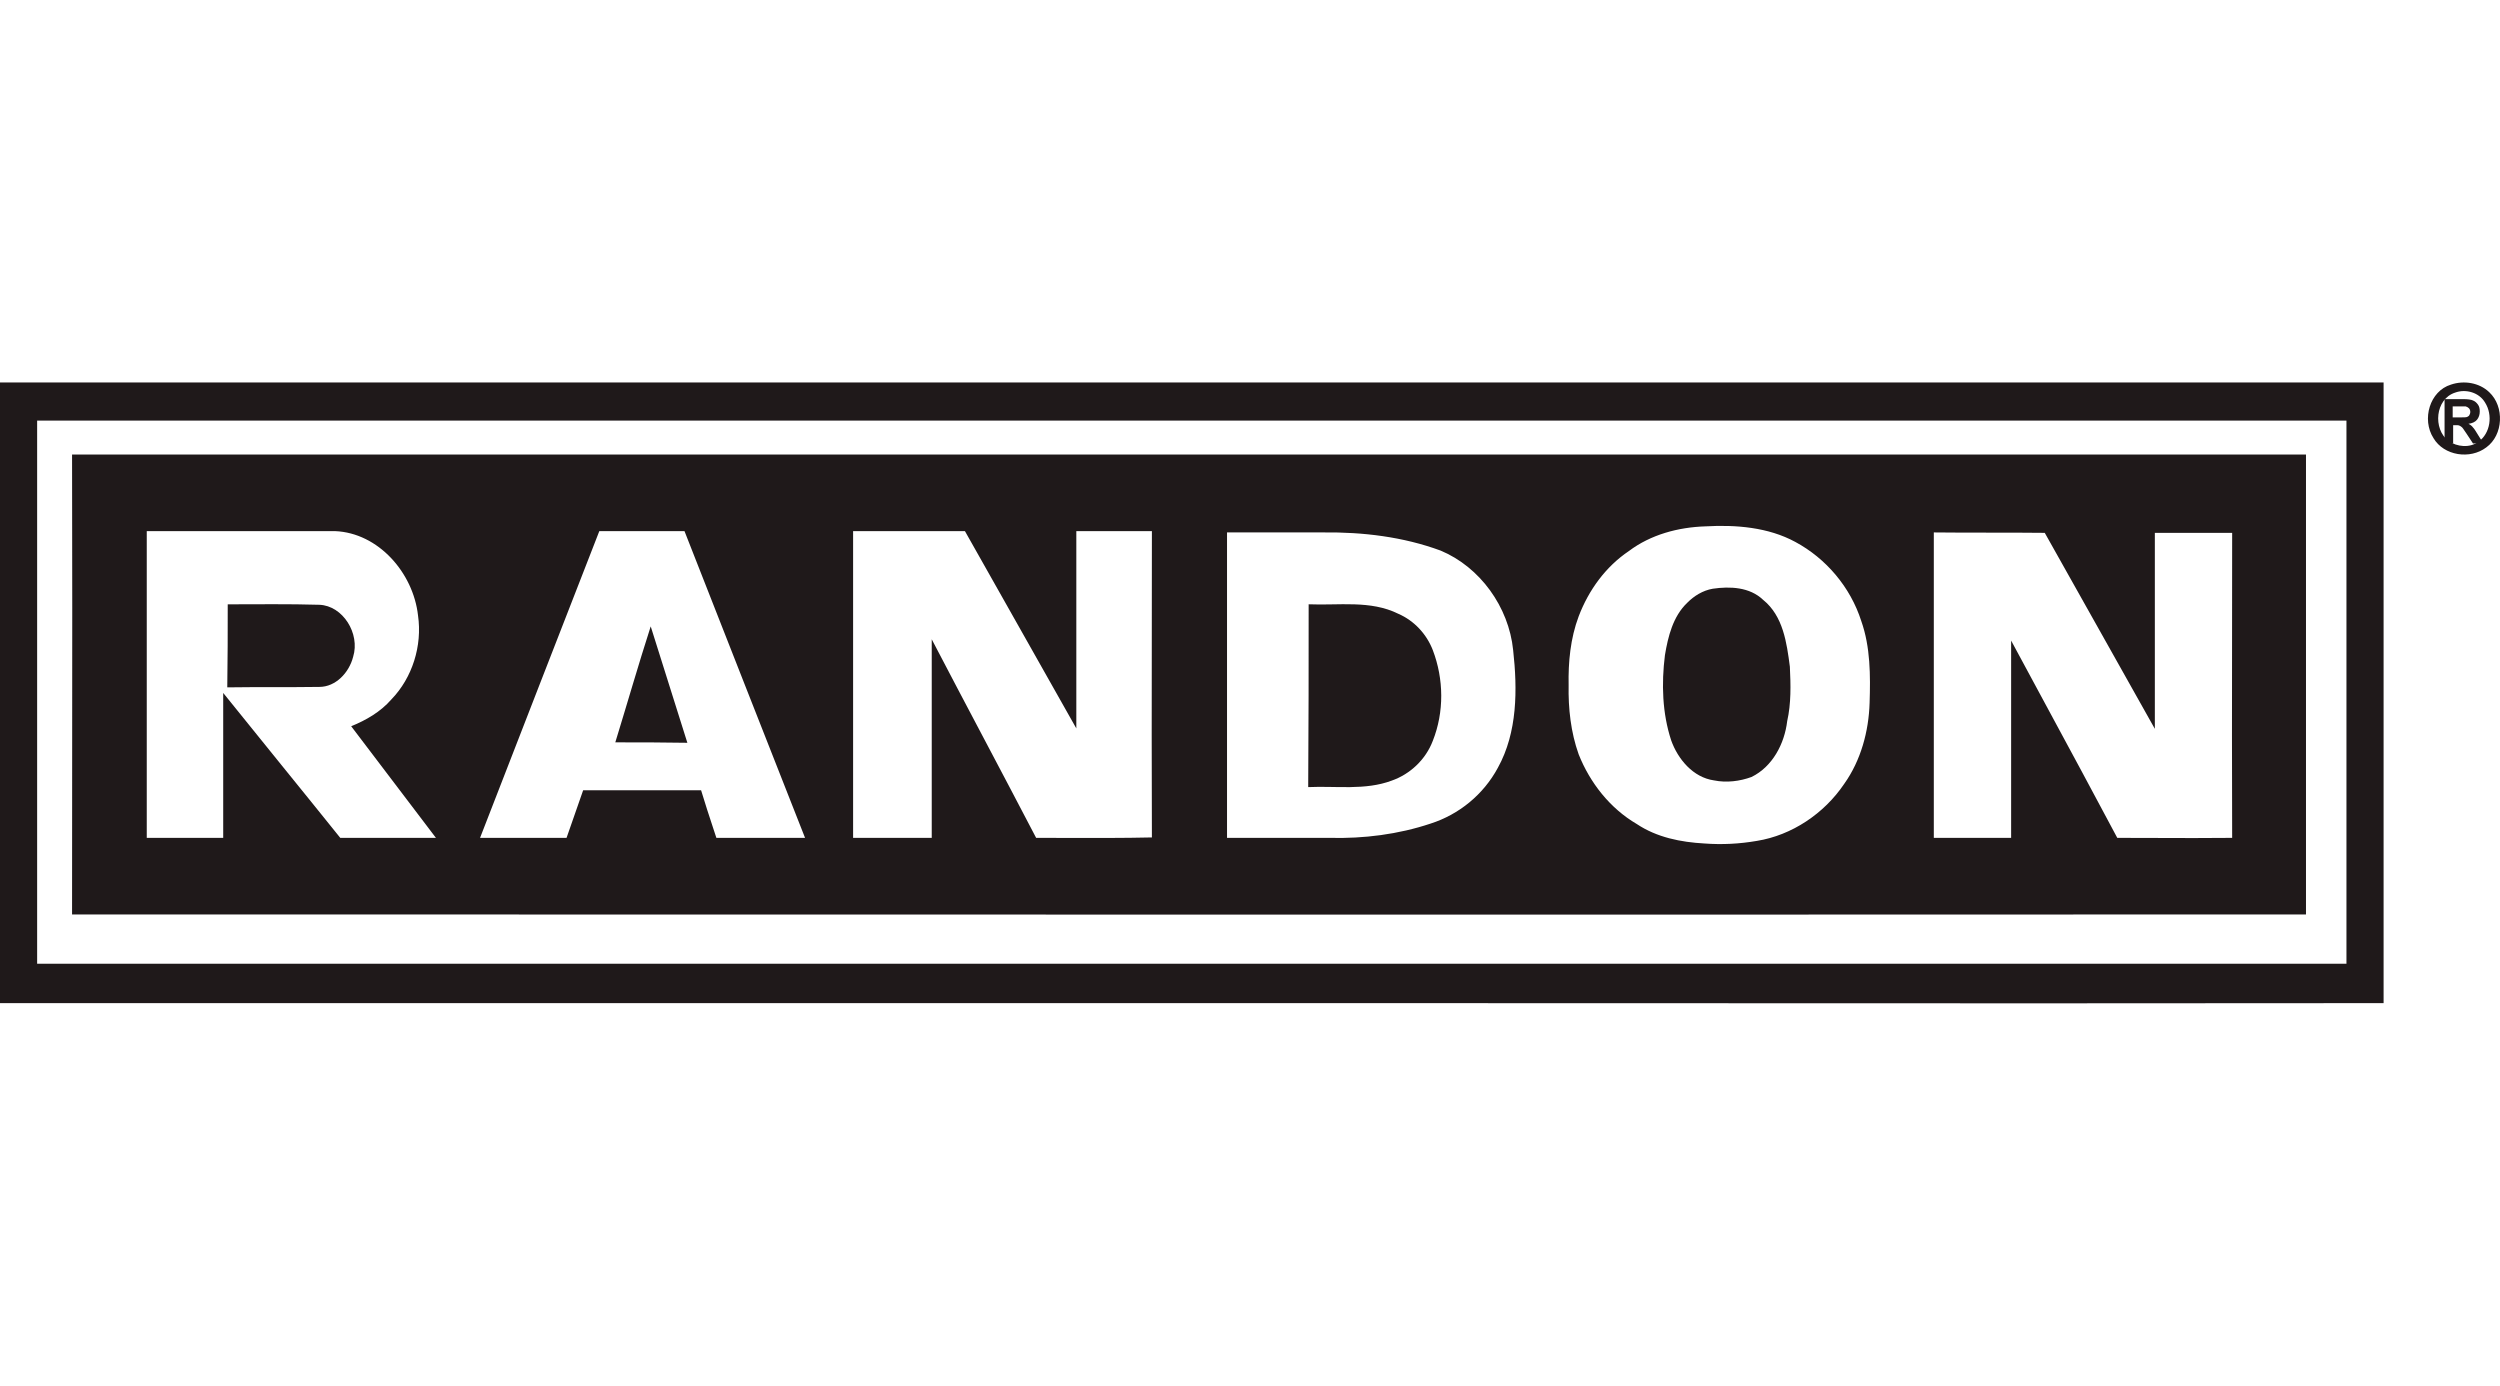 <svg width="451" height="250" viewBox="0 0 451 250" fill="none" xmlns="http://www.w3.org/2000/svg">
<g clip-path="url(#clip0)">
<path fill-rule="evenodd" clip-rule="evenodd" d="M430 69H0V180.965H246.334C266.753 180.965 287.163 180.974 307.57 180.982C348.376 181 389.171 181.018 430 180.965V69ZM6.7 173.853V75.874H423.3V173.853H6.7Z" fill="#1F191A"/>
<path fill-rule="evenodd" clip-rule="evenodd" d="M449.059 70.753C447.258 69.022 444.482 68.589 442.156 69.382C438.329 70.536 436.828 75.656 439.004 79.045C440.88 82.218 445.607 82.939 448.534 80.704C451.61 78.468 451.835 73.349 449.059 70.753ZM441.705 79.55C438.854 77.387 439.304 71.978 442.906 70.825C444.857 70.104 447.258 70.825 448.308 72.627C449.734 74.863 449.284 78.18 447.108 79.694C445.532 80.848 443.281 80.632 441.705 79.55Z" fill="#1F191A"/>
<path fill-rule="evenodd" clip-rule="evenodd" d="M13 82H416V164.965C326.444 165.017 236.924 165 147.391 164.983H147.383H147.374H147.365H147.357H147.348C102.57 164.974 57.789 164.965 13 164.965C13 155.758 13.009 146.543 13.018 137.325C13.035 118.879 13.053 100.422 13 82ZM307.646 94.956C302.76 95.112 297.795 96.439 293.855 99.405C289.678 102.215 286.605 106.429 284.793 111.19C283.295 115.171 282.901 119.463 282.98 123.6C282.901 127.814 283.374 132.107 284.793 136.087C286.841 141.239 290.466 145.843 295.273 148.653C298.898 151.073 303.233 151.931 307.488 152.165C310.64 152.4 313.792 152.243 316.944 151.697C323.249 150.682 329.08 146.78 332.705 141.395C335.699 137.18 337.118 131.951 337.276 126.8C337.433 121.883 337.433 116.731 335.778 112.049C333.808 105.883 329.395 100.732 323.879 97.766C318.993 95.112 313.162 94.644 307.646 94.956ZM26.475 151.151V95.814H60.44C68.241 96.127 74.545 103.307 75.412 111.034C76.2 116.497 74.388 122.273 70.605 126.175C68.635 128.439 66.035 129.922 63.355 131.014C65.916 134.37 68.458 137.727 70.999 141.083C73.541 144.439 76.082 147.795 78.643 151.151H61.385C57.879 146.78 54.352 142.429 50.826 138.078C47.299 133.727 43.773 129.375 40.266 125.005V151.151H26.475ZM108.116 95.814L108.11 95.829L108.109 95.832C100.94 114.246 93.771 132.659 86.602 151.151H102.205C102.718 149.707 103.21 148.282 103.703 146.858L103.703 146.857C104.195 145.433 104.688 144.009 105.2 142.565H126.477C127.172 144.883 127.919 147.151 128.675 149.449L128.676 149.449C128.862 150.014 129.048 150.581 129.235 151.151H145.232C137.982 132.731 130.732 114.312 123.482 95.814H108.116ZM153.9 151.151V95.814H174.074L194.169 131.405V95.814H207.802C207.802 101.954 207.793 108.094 207.784 114.234V114.242C207.767 126.519 207.749 138.796 207.802 151.073C202.598 151.19 197.35 151.175 192.125 151.16L192.117 151.16C190.381 151.156 188.648 151.151 186.919 151.151C183.806 145.18 180.654 139.209 177.502 133.239L177.498 133.232C174.347 127.263 171.196 121.295 168.085 115.327V151.151H153.9ZM221.356 96.049V151.151H239.875C246.021 151.307 252.247 150.526 258.078 148.575C263.2 146.936 267.613 143.346 270.214 138.507C273.76 132.107 273.76 124.38 272.972 117.278C272.184 109.473 266.983 102.293 259.891 99.327C253.114 96.829 245.864 95.971 238.693 96.049H221.356ZM362.808 151.151H348.86V96.049C352.209 96.088 355.558 96.088 358.897 96.088C362.236 96.088 365.566 96.088 368.876 96.127L388.734 131.483V96.127H402.682C402.682 102.241 402.673 108.354 402.665 114.468C402.647 126.696 402.63 138.923 402.682 151.151C398.062 151.203 393.477 151.185 388.88 151.168C386.577 151.159 384.271 151.151 381.957 151.151C377.754 143.242 373.482 135.334 369.209 127.426C367.073 123.471 364.936 119.516 362.808 115.561V151.151Z" fill="#1F191A"/>
<path d="M308.966 106.209C312.105 105.748 315.647 105.902 318.061 108.207C321.684 111.126 322.328 115.967 322.891 120.269C323.052 123.573 323.133 126.877 322.408 130.104C321.925 134.176 319.752 138.325 315.969 140.169C313.876 140.937 311.461 141.244 309.207 140.783C305.424 140.246 302.687 136.942 301.48 133.561C299.87 128.644 299.709 123.343 300.353 118.195C300.916 114.814 301.802 111.203 304.377 108.744C305.585 107.515 307.195 106.516 308.966 106.209Z" fill="#1F191A"/>
<path d="M236.08 109.014C241.499 109.248 247.238 108.234 252.259 110.729C255.128 111.976 257.36 114.393 258.476 117.278C260.468 122.502 260.548 128.427 258.476 133.651C257.2 137.004 254.411 139.655 251.063 140.824C246.281 142.617 241.021 141.76 236 141.994C236.08 130.922 236.08 120.007 236.08 109.014Z" fill="#1F191A"/>
<path d="M41.081 109.021C46.595 109.021 52.109 108.938 57.624 109.103C61.84 109.267 65.003 114.288 63.706 118.486C62.976 121.366 60.543 123.918 57.624 123.918C52.109 124 46.595 123.918 41 124C41.081 118.979 41.081 113.959 41.081 109.021Z" fill="#1F191A"/>
<path d="M111 133.92C113.154 126.92 115.16 119.92 117.389 113C119.617 120 121.771 127 124 134C119.691 133.92 115.383 133.92 111 133.92Z" fill="#1F191A"/>
<path fill-rule="evenodd" clip-rule="evenodd" d="M441 72V79.835V80H442.547V76.701H442.872C443.279 76.701 443.523 76.701 443.686 76.784C443.849 76.866 444.012 76.948 444.174 77.113C444.275 77.215 444.407 77.412 444.589 77.683C444.701 77.851 444.833 78.047 444.988 78.268L446.128 80H448L447.023 78.433C446.985 78.371 446.948 78.311 446.913 78.253C446.57 77.697 446.349 77.338 446.128 77.113C445.965 76.866 445.64 76.619 445.314 76.454C445.965 76.371 446.535 76.124 446.86 75.711C447.186 75.299 447.349 74.804 447.349 74.227C447.349 73.732 447.267 73.32 447.023 72.99C446.779 72.66 446.535 72.412 446.128 72.247C445.802 72.082 445.151 72 444.337 72H441ZM443.686 75.299H442.547H442.465V73.32H443.686H444.826C445.07 73.402 445.233 73.484 445.395 73.65C445.558 73.814 445.64 74.062 445.64 74.309C445.64 74.557 445.558 74.722 445.477 74.887C445.395 75.052 445.233 75.134 445.07 75.216C444.907 75.299 444.419 75.299 443.686 75.299Z" fill="#1E191A"/>
</g>
<defs>
<clipPath id="clip0">
<rect width="451" height="250" fill="white"/>
</clipPath>
</defs>
</svg>
